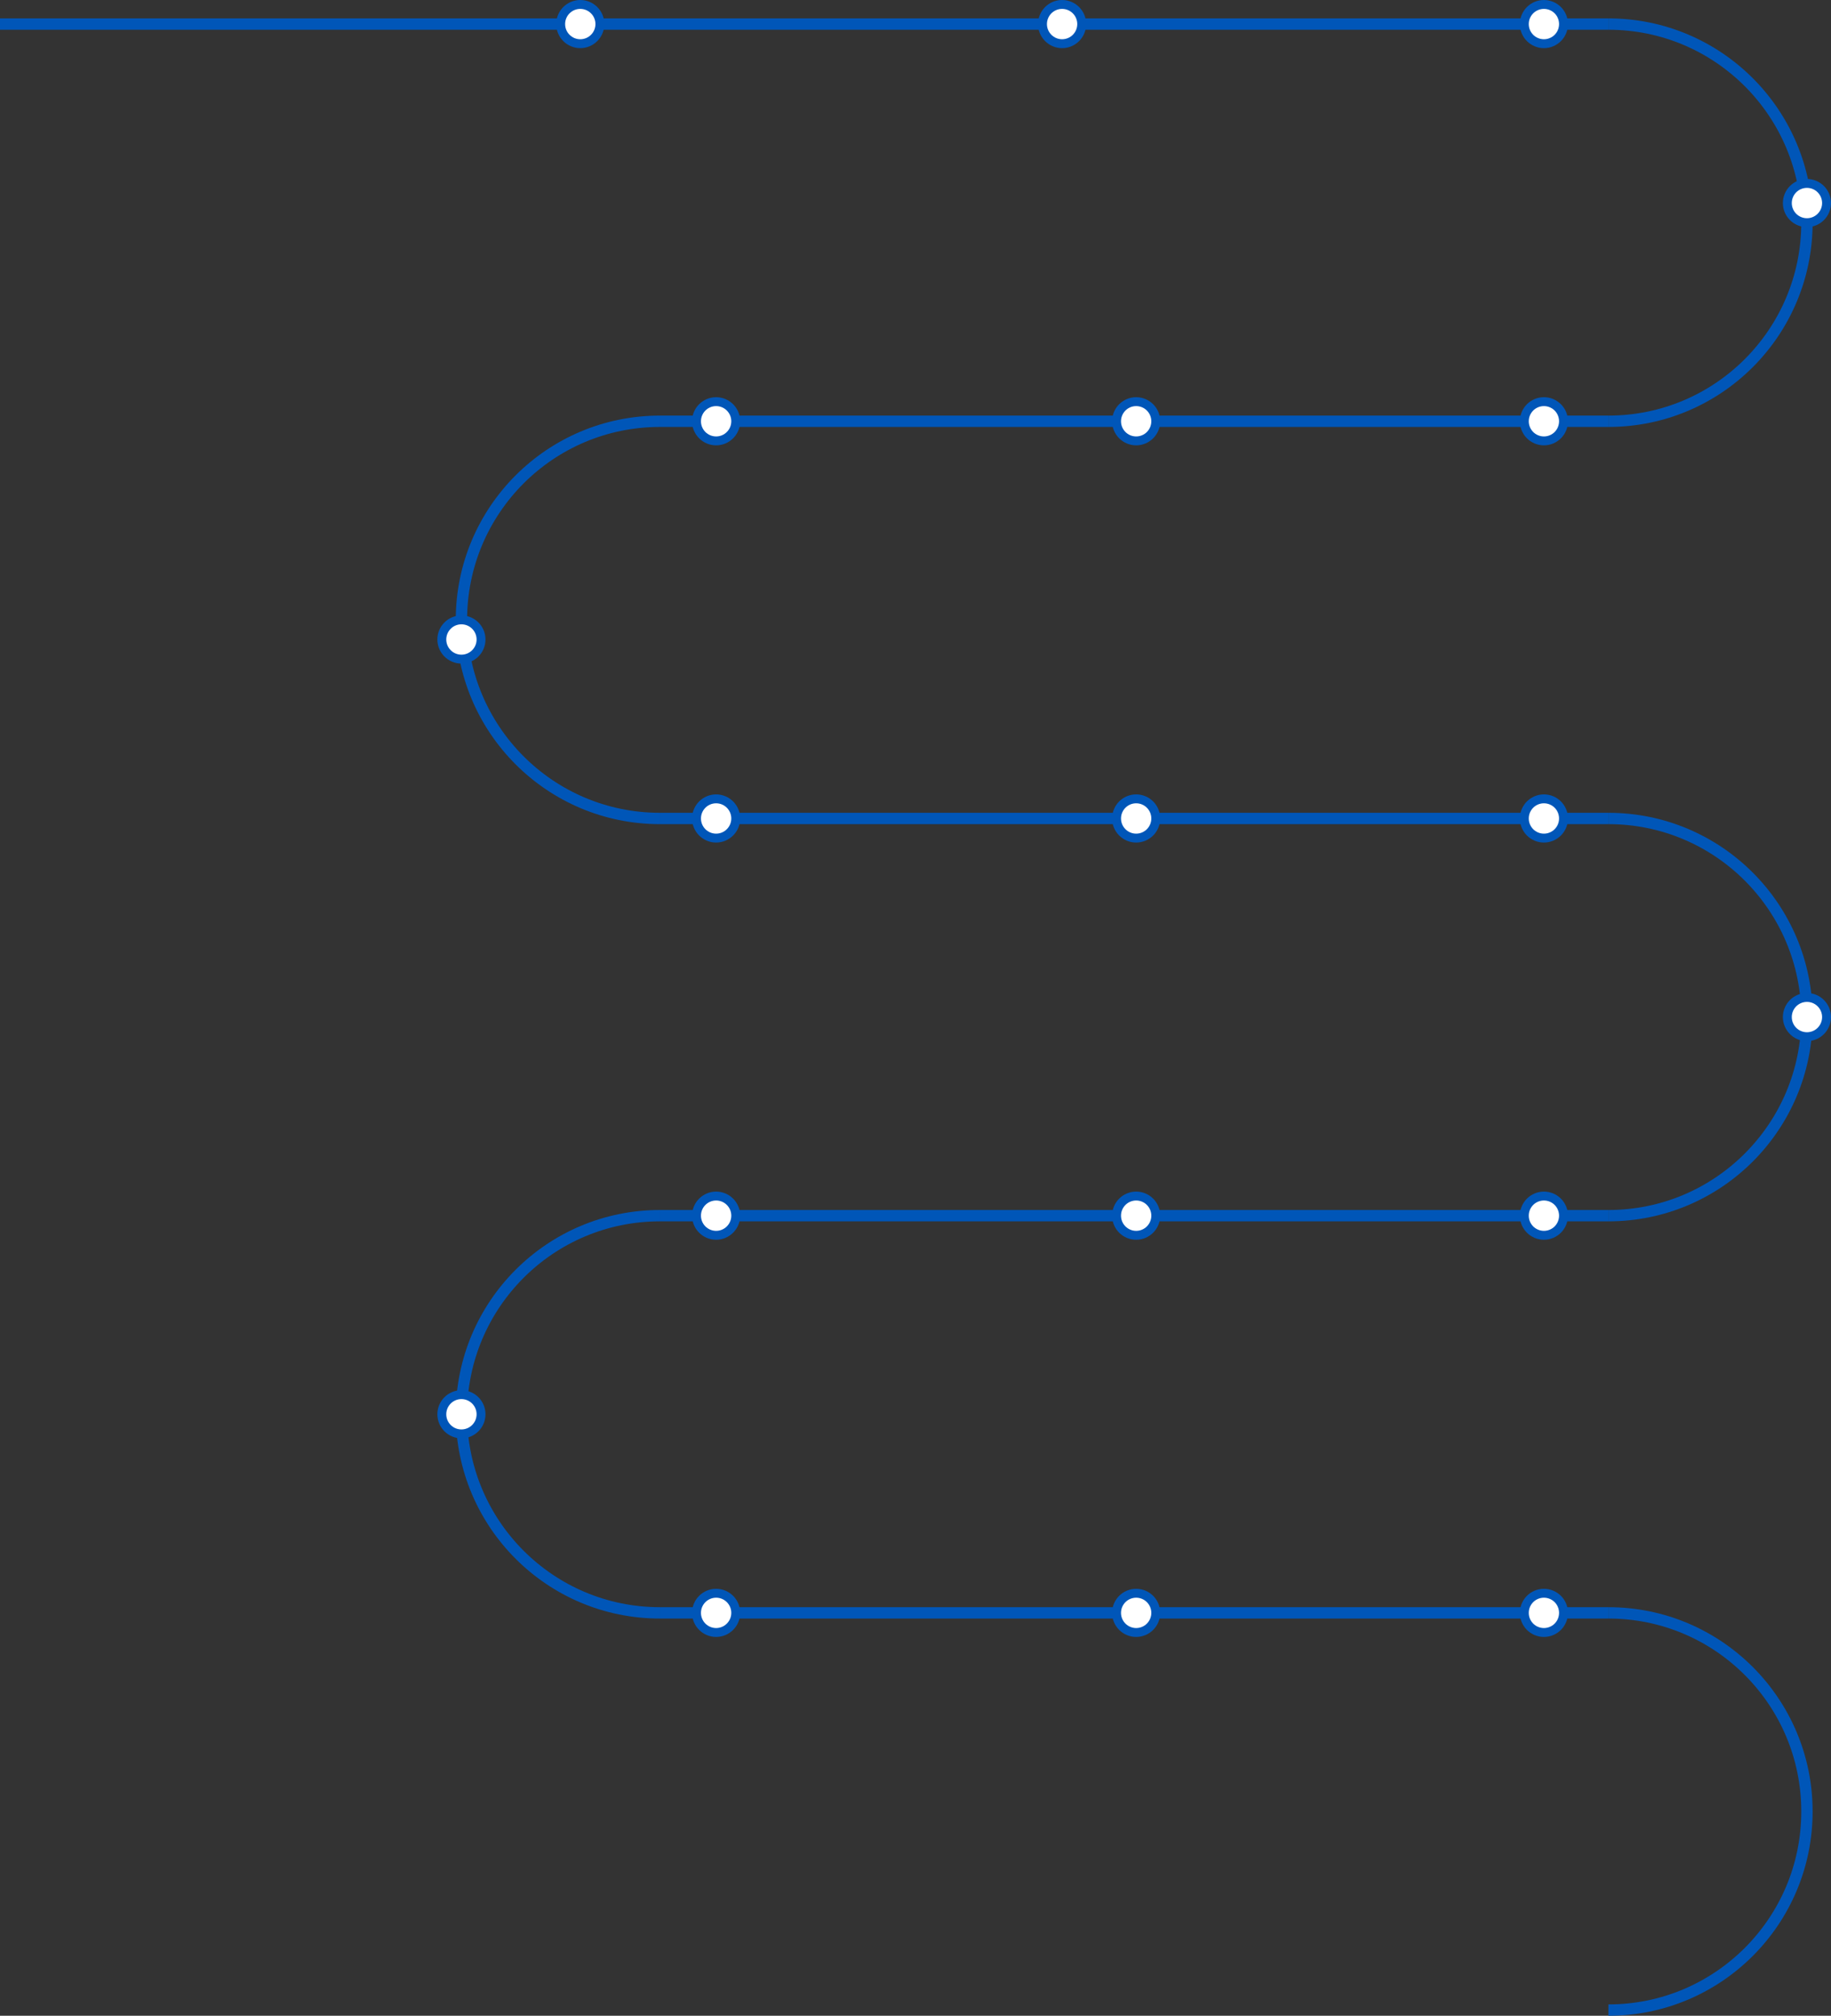 <?xml version="1.0" encoding="utf-8"?>
<!-- Generator: Adobe Illustrator 27.0.0, SVG Export Plug-In . SVG Version: 6.00 Build 0)  -->
<svg version="1.1" id="Layer_1" xmlns="http://www.w3.org/2000/svg" xmlns:xlink="http://www.w3.org/1999/xlink" x="0px" y="0px"
	 viewBox="0 0 1614.35 1776.21" style="enable-background:new 0 0 1614.35 1776.21;" xml:space="preserve">
<rect x="0" y="0" width="1614.35" height="1776.21" fill="#333333" stroke="none"/>
<style type="text/css">
	.st0{fill:none;stroke:#0056B8;stroke-width:10;stroke-miterlimit:10;}
	.st1{fill:#FFFFFF;stroke:#0056B8;stroke-width:7.843;stroke-miterlimit:10;}
</style>
<g id="Layer_1_00000006681263436234066130000001028230598460190895_">
	<path class="st0" d="M1418.14,371.21c96.65,0,175-78.35,175-175s-78.35-175-175-175"/>
	<path class="st0" d="M1418.14,1071.21c96.65,0,175-78.35,175-175s-78.35-175-175-175"/>
	<path class="st0" d="M1418.14,1771.21c96.65,0,175-78.35,175-175s-78.35-175-175-175"/>
	<path class="st0" d="M581.83,371.21c-96.65,0-175,78.35-175,175s78.35,175,175,175"/>
	<path class="st0" d="M581.83,1071.21c-96.65,0-175,78.35-175,175s78.35,175,175,175"/>
</g>
<g id="Layer_2_00000026869240023785482980000014972809716871987358_">
	<line class="st0" x1="1418.14" y1="21.21" x2="0" y2="21.21"/>
	<line class="st0" x1="1418.14" y1="371.21" x2="581.83" y2="371.21"/>
	<line class="st0" x1="1418.14" y1="1071.21" x2="581.83" y2="1071.21"/>
	<line class="st0" x1="1418.14" y1="721.21" x2="581.83" y2="721.21"/>
	<line class="st0" x1="1418.14" y1="1421.21" x2="581.83" y2="1421.21"/>
</g>
<circle class="st1" cx="406.83" cy="1246.21" r="17.29"/>
<circle class="st1" cx="406.83" cy="563.5" r="17.29"/>
<circle class="st1" cx="1593.14" cy="178.92" r="17.29"/>
<circle class="st1" cx="1593.14" cy="896.21" r="17.29"/>
<circle class="st1" cx="631.39" cy="371.21" r="17.29"/>
<circle class="st1" cx="511.62" cy="21.21" r="17.29"/>
<circle class="st1" cx="1001.73" cy="371.21" r="17.29"/>
<circle class="st1" cx="936.43" cy="21.21" r="17.29"/>
<circle class="st1" cx="1361.24" cy="371.21" r="17.29"/>
<circle class="st1" cx="1361.24" cy="21.21" r="17.29"/>
<circle class="st1" cx="631.39" cy="721.21" r="17.29"/>
<circle class="st1" cx="1001.73" cy="721.21" r="17.29"/>
<circle class="st1" cx="1361.24" cy="721.21" r="17.29"/>
<circle class="st1" cx="631.39" cy="1071.21" r="17.29"/>
<circle class="st1" cx="1001.73" cy="1071.21" r="17.29"/>
<circle class="st1" cx="1361.24" cy="1071.21" r="17.29"/>
<circle class="st1" cx="631.39" cy="1421.21" r="17.29"/>
<circle class="st1" cx="1001.73" cy="1421.21" r="17.29"/>
<circle class="st1" cx="1361.24" cy="1421.21" r="17.29"/>
</svg>
